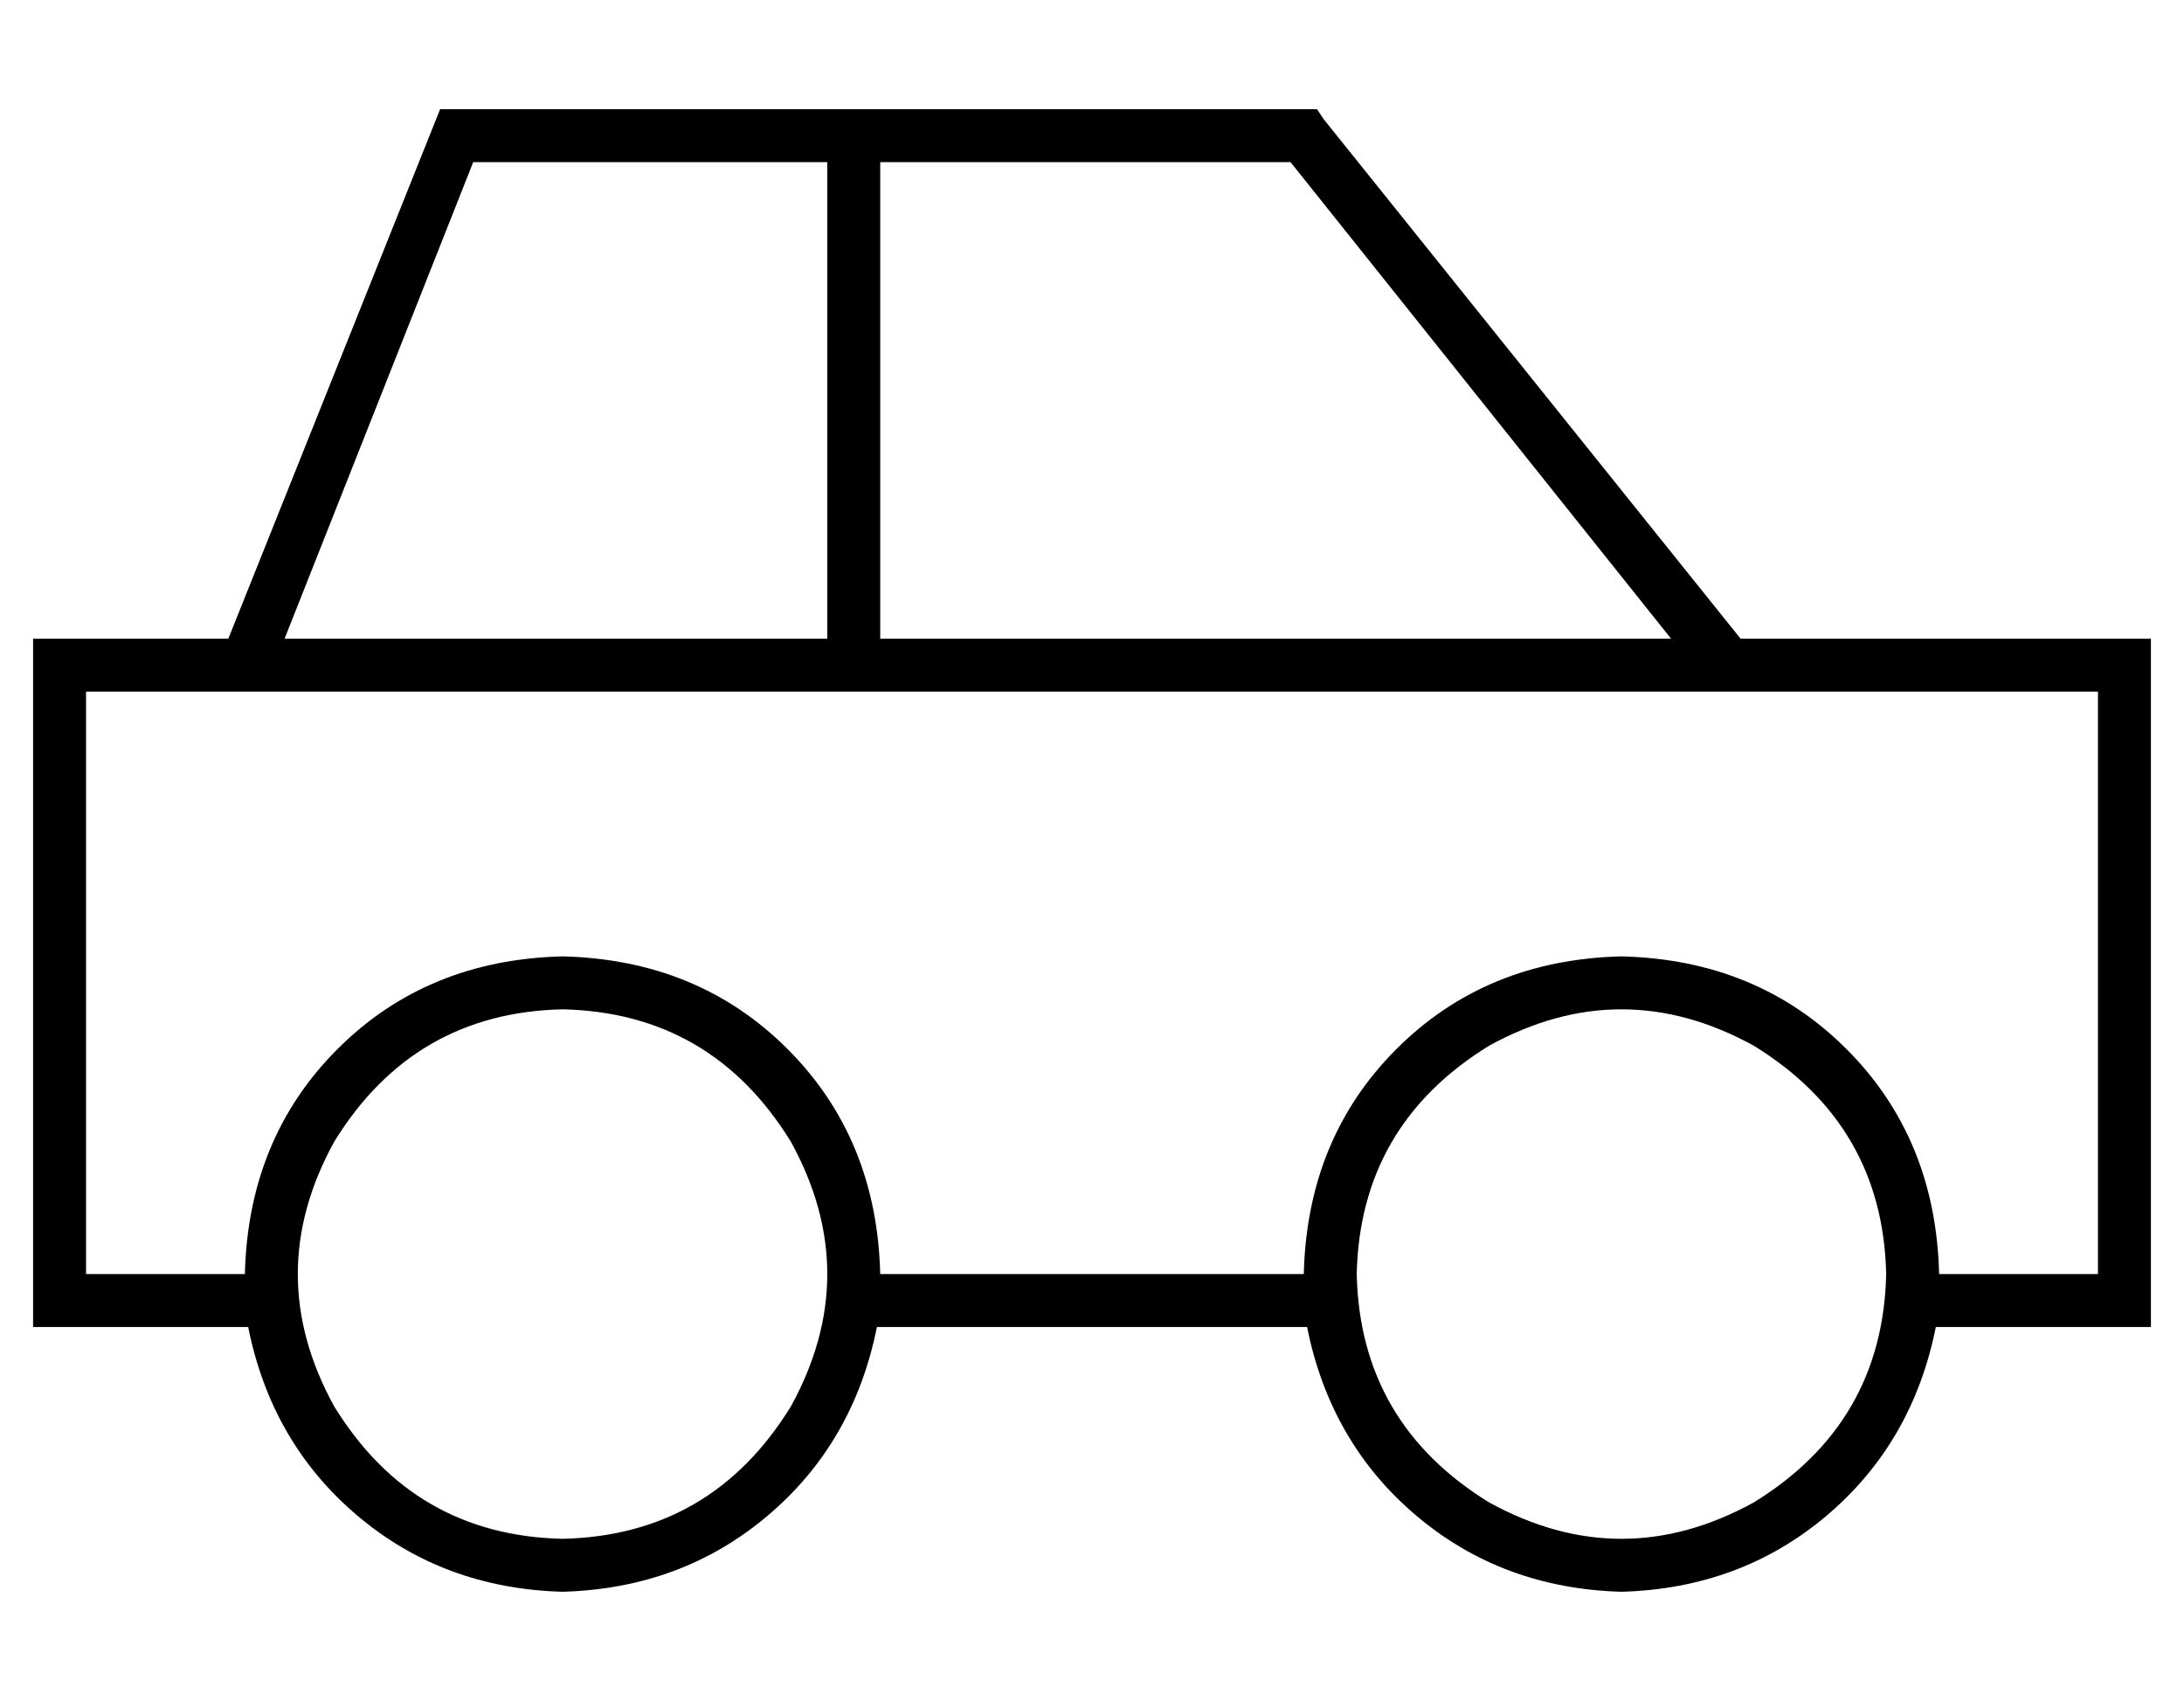 <?xml version="1.0" standalone="no"?>
<!DOCTYPE svg PUBLIC "-//W3C//DTD SVG 1.1//EN" "http://www.w3.org/Graphics/SVG/1.1/DTD/svg11.dtd" >
<svg xmlns="http://www.w3.org/2000/svg" xmlns:xlink="http://www.w3.org/1999/xlink" version="1.1" viewBox="-10 -40 660 512">
   <path fill="currentColor"
d="M123 -7h5h-5h265l2 3v0l126 157v0h108h16v16v0v176v0v16v0h-16h-49q-7 35 -33 57t-62 23q-36 -1 -62 -23t-33 -57h-130v0q-7 35 -33 57t-62 23q-36 -1 -62 -23t-33 -57h-49h-16v-16v0v-176v0v-16v0h16h43l62 -155v0l2 -5v0zM384 345q1 -41 28 -68v0v0q27 -27 68 -28
q41 1 68 28t28 68h48v0v-176v0h-368h-240v176v0h48v0q1 -41 28 -68t68 -28q41 1 68 28t28 68h128v0zM76 153h164h-164h164v-16v0v-96v0v-32v0h-107v0l-57 144v0zM256 153h239h-239h239l-115 -144v0h-124v0v32v0v96v0v16v0zM160 425q45 -1 69 -40q22 -40 0 -80
q-24 -39 -69 -40q-45 1 -69 40q-22 40 0 80q24 39 69 40v0zM560 345q-1 -45 -40 -69q-40 -22 -80 0q-39 24 -40 69q1 45 40 69q40 22 80 0q39 -24 40 -69v0z" />
</svg>
